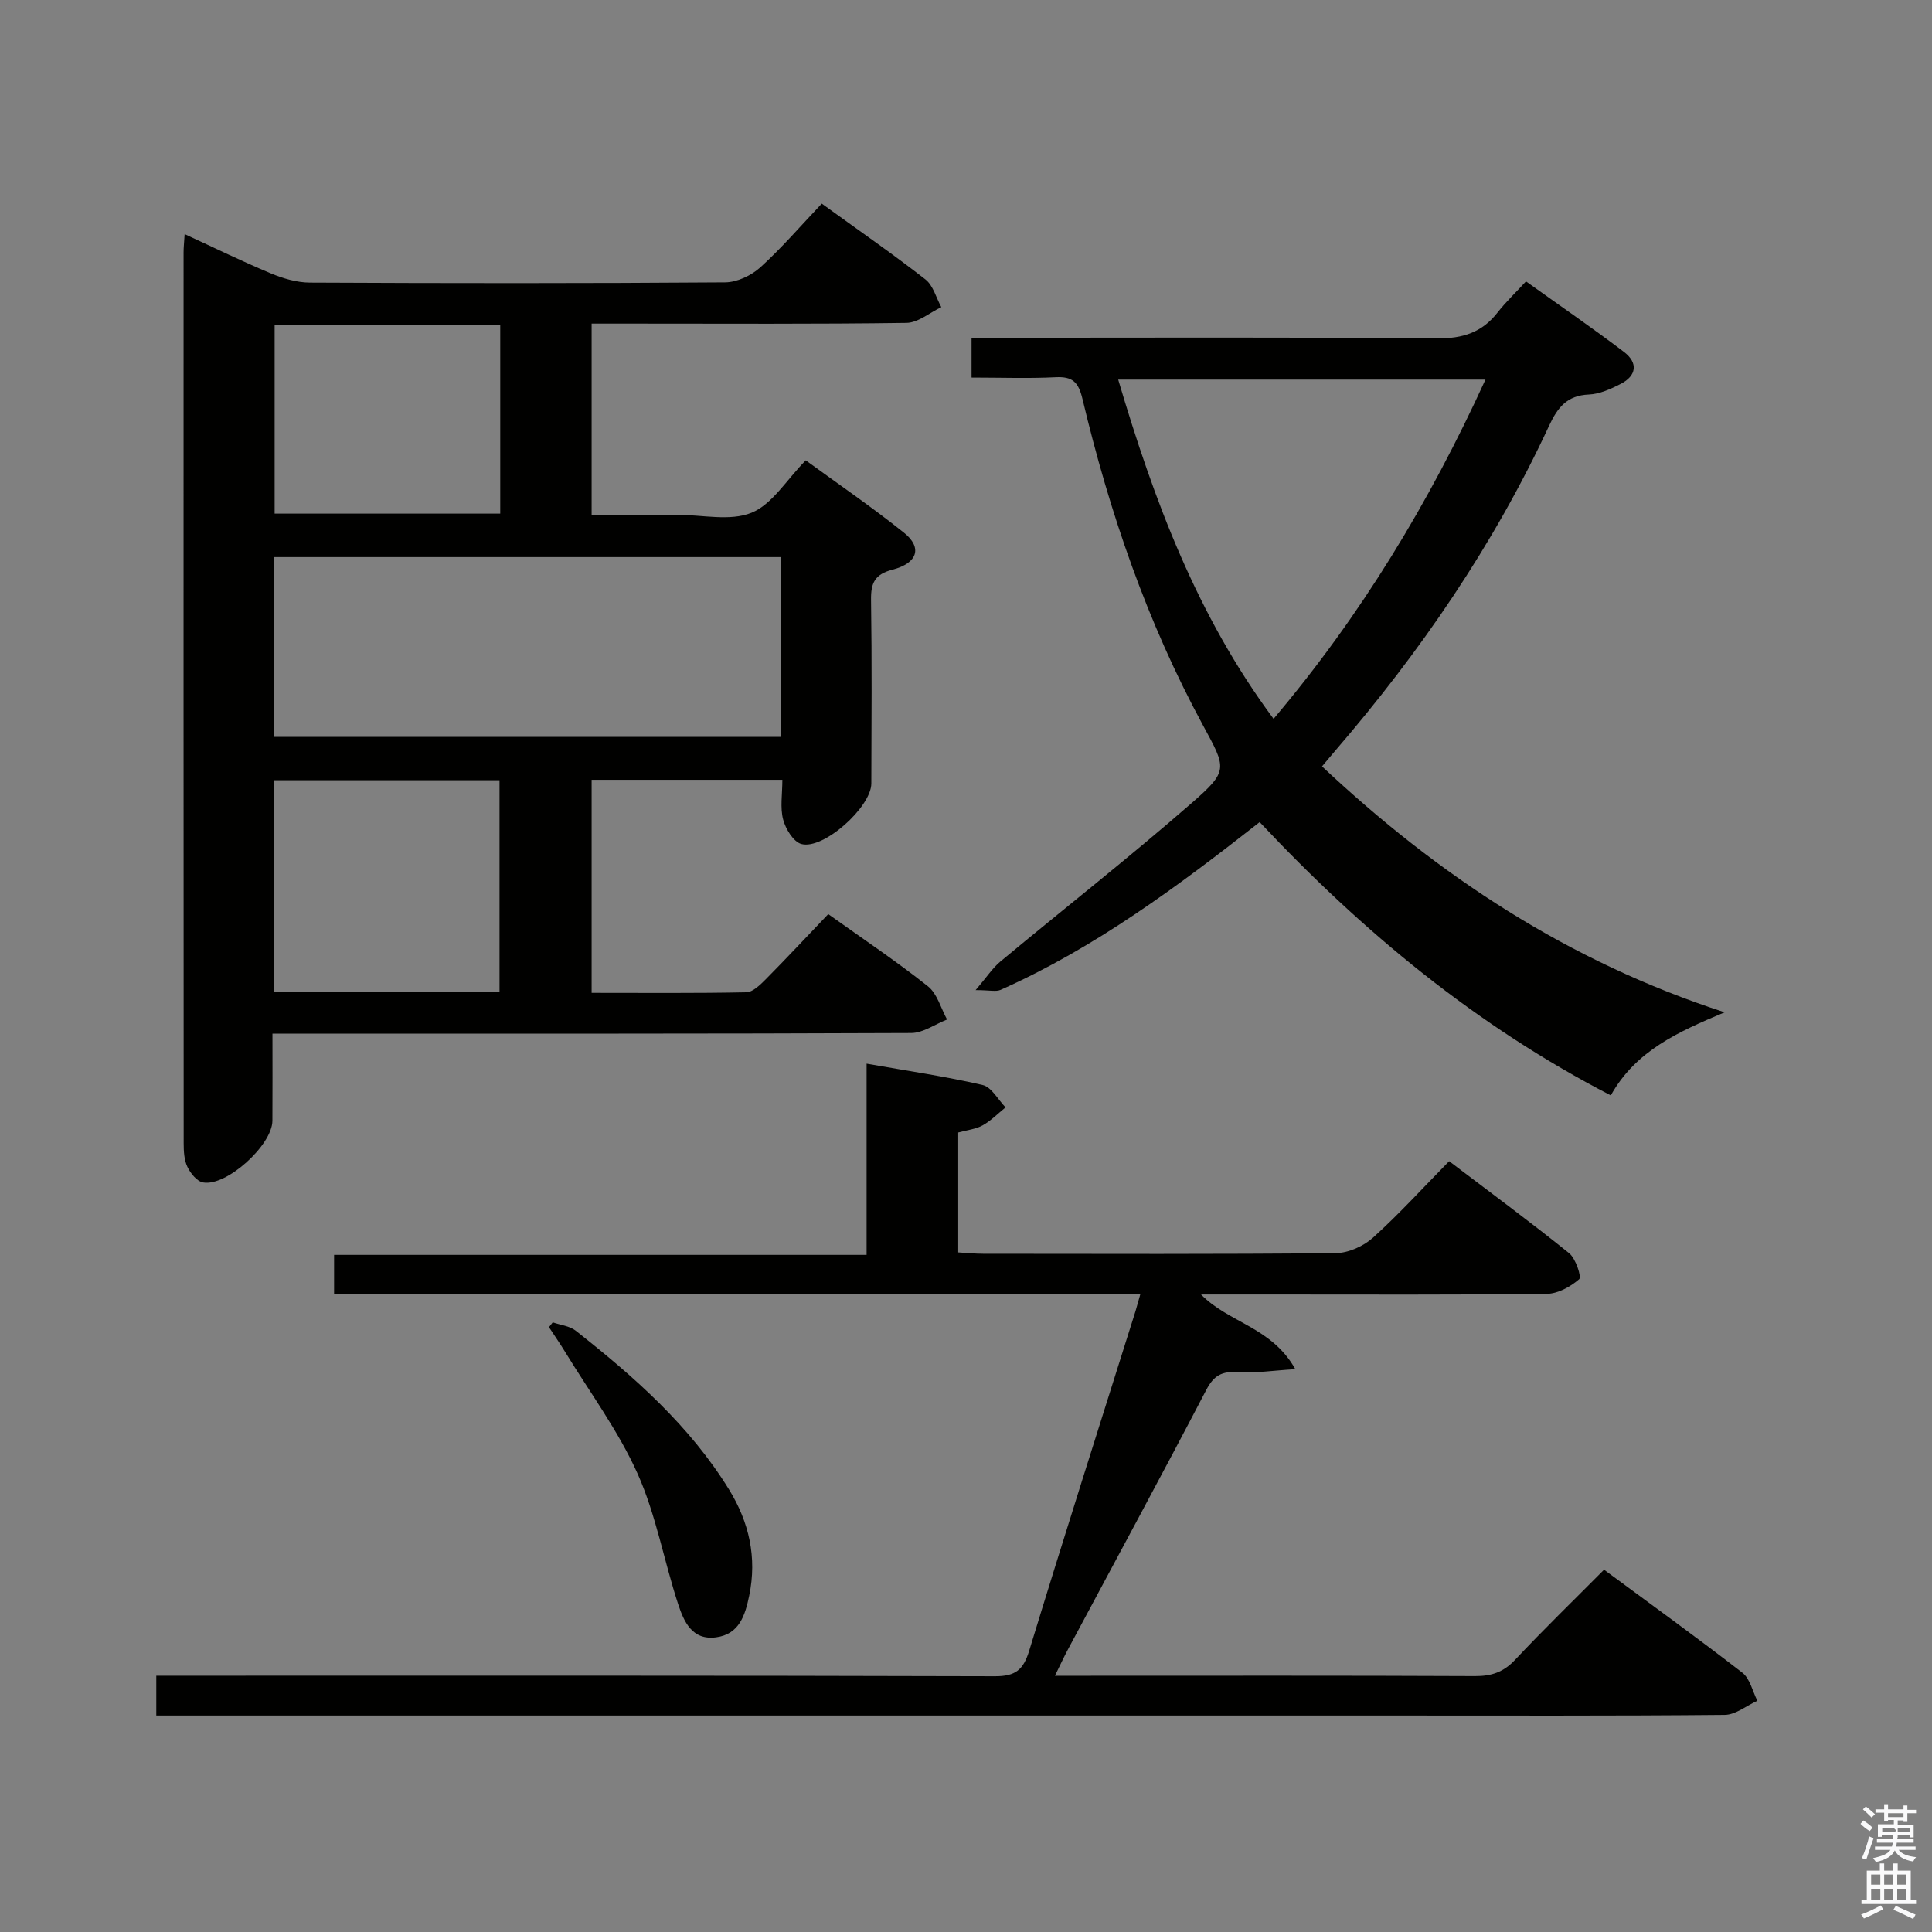 <svg enable-background="new 0 0 400 400" viewBox="0 0 400 400" xmlns="http://www.w3.org/2000/svg"><rect x="0" y="0" width="400" height="400" fill="#808080" stroke="none"/><path d="m385.2 377.6.6-.7c.6.4 1.3.9 1.9 1.5l-.6.7c-.8-.5-1.4-1-1.9-1.5zm.3 7.1c.6-1.4 1.1-2.9 1.5-4.5.3.1.6.3.9.4-.5 1.4-1 2.9-1.5 4.4zm.2-10.1.6-.6c.7.5 1.3 1.1 1.9 1.6l-.7.7c-.6-.6-1.2-1.2-1.8-1.7zm8.4-.8h.8v.9h1.8v.7h-1.8v1.8h-.8v-.3h-1.2v.9h3.3v2.6h-.8v-.4h-2.5c0 .3 0 .6-.1.8h3.4v.7h-3.5c0 .3-.1.6-.1.8h4v.7h-3.5c.7.9 1.9 1.3 3.6 1.5-.2.2-.4.5-.6.9-1.9-.3-3.2-1.1-3.8-2.3-.5 1.1-1.8 2-3.9 2.4-.2-.3-.4-.5-.6-.8 1.9-.4 3.1-.9 3.6-1.7h-3.2v-.7h3.5c.1-.2.1-.5.2-.8h-3.3v-.7h3.4c0-.2 0-.5 0-.8h-2.4v.3h-.8v-2.6h3.3v-.9h-1.2v.3h-.8v-1.8h-1.8v-.7h1.8v-.9h.8v.9h3.2zm-4.4 5.5h2.4c1-.3 0-.6 0-.9h-2.4zm1.2-3.1h3.2v-.8h-3.2zm4.4 2.2h-2.4v.9h2.5v-.9z" fill="#fafafb"/><path d="m389.2 385.8h.9v1.5h1.9v-1.5h.9v1.5h2.7v6h1.1v.9h-11.3v-.9h1.1v-6h2.7zm.2 8.7.5.8c-1.2.6-2.5 1.3-4 1.9-.2-.3-.3-.6-.6-.8 1.6-.6 3-1.3 4.1-1.9zm-2-4.3h1.9v-2.1h-1.9zm0 3.1h1.9v-2.2h-1.9zm2.7-3.1h1.9v-2.1h-1.9zm0 3.1h1.9v-2.2h-1.9zm2.4 1.3c1.4.6 2.7 1.2 4.1 1.8l-.5.9c-1.5-.7-2.8-1.4-4.1-1.9zm2.2-6.5h-1.9v2.1h1.9zm-1.9 5.2h1.9v-2.2h-1.9z" fill="#fafafb"/><g fill="#010100"><path d="m161.98 161.45c-13.64 0-26.41 0-39.49 0v44.11c10.79 0 21.41.1 32.02-.12 1.35-.03 2.86-1.52 3.98-2.64 4.33-4.37 8.52-8.86 12.99-13.54 7.28 5.2 14.18 9.81 20.65 14.95 1.92 1.53 2.67 4.54 3.95 6.87-2.48.97-4.95 2.78-7.43 2.79-41.82.18-83.65.13-125.48.13-1.99 0-3.98 0-6.76 0 0 6.18.03 12.11-.01 18.04-.03 5.03-9.51 13.66-14.36 12.77-1.27-.23-2.61-1.9-3.24-3.23-.68-1.42-.77-3.22-.77-4.86-.03-61.5-.03-122.99-.02-184.49 0-.99.11-1.97.22-3.76 6.17 2.84 11.92 5.66 17.82 8.12 2.54 1.06 5.38 1.9 8.09 1.92 28.66.14 57.33.16 85.99-.05 2.47-.02 5.41-1.41 7.28-3.1 4.43-4.01 8.34-8.58 12.73-13.2 7.57 5.48 14.66 10.39 21.46 15.69 1.61 1.26 2.22 3.8 3.29 5.74-2.41 1.14-4.8 3.23-7.22 3.26-18.83.27-37.66.15-56.49.15-2.8 0-5.6 0-8.69 0v39.59h13.26 4.5c5.17-.01 10.9 1.37 15.34-.43 4.27-1.73 7.21-6.76 11.23-10.85 6.55 4.78 13.65 9.63 20.34 14.98 3.83 3.06 2.86 6.29-2.37 7.65-3.7.96-4.5 2.77-4.45 6.27.19 12.66.1 25.33.06 38-.01 4.88-9.93 13.8-14.5 12.53-1.64-.46-3.25-3.12-3.76-5.07-.65-2.46-.16-5.23-.16-8.22zm-.22-46.11c-35.22 0-70.07 0-105.04 0v37.23h105.04c0-12.48 0-24.61 0-37.23zm-58.34 89.96c0-15.01 0-29.39 0-43.76-15.77 0-31.13 0-46.67 0v43.76zm.15-98.96c0-13.29 0-26.03 0-39-15.75 0-31.24 0-46.71 0v39z"/><path d="m236.09 267.96c-56.01 0-111.29 0-166.92 0 0-2.7 0-5.1 0-8.15h110.25c0-13.34 0-26.05 0-39.59 8.54 1.51 16.36 2.64 24.03 4.42 1.84.43 3.17 3.03 4.74 4.63-1.57 1.26-3.01 2.75-4.74 3.72-1.41.79-3.16.95-5.06 1.48v24.83c1.67.09 3.43.28 5.18.28 24.33.02 48.66.11 72.98-.13 2.62-.03 5.75-1.43 7.72-3.21 5.42-4.89 10.34-10.32 15.76-15.83 8.57 6.51 16.84 12.6 24.83 19.04 1.38 1.11 2.62 4.93 2.09 5.39-1.8 1.57-4.41 3.01-6.73 3.04-18.99.23-37.99.13-56.98.13-4.64 0-9.29 0-14.58 0 5.73 5.87 14.6 6.7 19.52 15.46-4.73.29-8.34.86-11.89.62-3.26-.22-4.95.63-6.54 3.67-9.38 17.98-19.06 35.8-28.62 53.69-.84 1.57-1.59 3.2-2.72 5.5h5.48c27.16 0 54.32-.06 81.48.07 3.42.02 5.91-.82 8.3-3.36 5.91-6.3 12.13-12.32 18.43-18.67 9.79 7.24 19.34 14.12 28.64 21.33 1.58 1.23 2.1 3.84 3.1 5.81-2.26 1.02-4.5 2.9-6.77 2.92-23.16.22-46.32.13-69.48.13-82.81 0-165.63 0-248.44 0-2.15 0-4.3 0-6.79 0 0-2.71 0-5.11 0-8.24h5.68c55.99 0 111.97-.06 167.96.11 4.27.01 5.88-1.34 7.09-5.31 7.17-23.49 14.64-46.88 22.01-70.3.28-.94.53-1.88.99-3.48z"/><path d="m201.15 78.17c0-3 0-5.28 0-8.24h5.43c30.32 0 60.63-.14 90.95.13 5.3.05 9.27-1.21 12.5-5.33 1.73-2.21 3.78-4.16 5.91-6.47 7.14 5.11 13.83 9.7 20.28 14.6 2.99 2.27 2.62 4.95-.7 6.64-2.04 1.04-4.33 2.09-6.55 2.18-4.54.19-6.48 2.67-8.26 6.49-11.42 24.61-26.62 46.78-44.3 67.3-.76.88-1.49 1.77-2.7 3.2 24.1 22.63 50.95 40.39 83.35 50.92-9.59 4.02-18.42 7.96-23.56 17.2-27.82-14.38-51.39-33.87-72.7-56.58-16.99 13.34-34.06 26-53.64 34.73-.95.42-2.25.05-5.17.05 2.26-2.64 3.48-4.54 5.12-5.91 13.17-10.94 26.65-21.52 39.55-32.76 7.77-6.78 7.27-7.17 2.37-16.22-11.55-21.3-19.33-44.03-24.92-67.52-.83-3.47-2.04-4.66-5.56-4.48-5.61.28-11.26.07-17.4.07zm62.53 70.66c18.19-21.51 32.28-44.88 43.87-70.24-25.75 0-50.6 0-76.04 0 7.44 25.11 16.32 48.88 32.17 70.24z"/><path d="m114.44 273.78c1.6.56 3.51.74 4.77 1.74 12.07 9.51 23.57 19.62 31.74 32.89 4.15 6.75 5.8 14.04 4.17 21.93-.84 4.06-2.03 8-6.86 8.65-4.97.67-6.68-3.28-7.86-6.88-2.94-8.98-4.58-18.48-8.41-27.03-3.97-8.85-9.89-16.83-14.98-25.17-1.06-1.74-2.23-3.42-3.35-5.13.25-.33.51-.66.78-1z"/></g></svg>